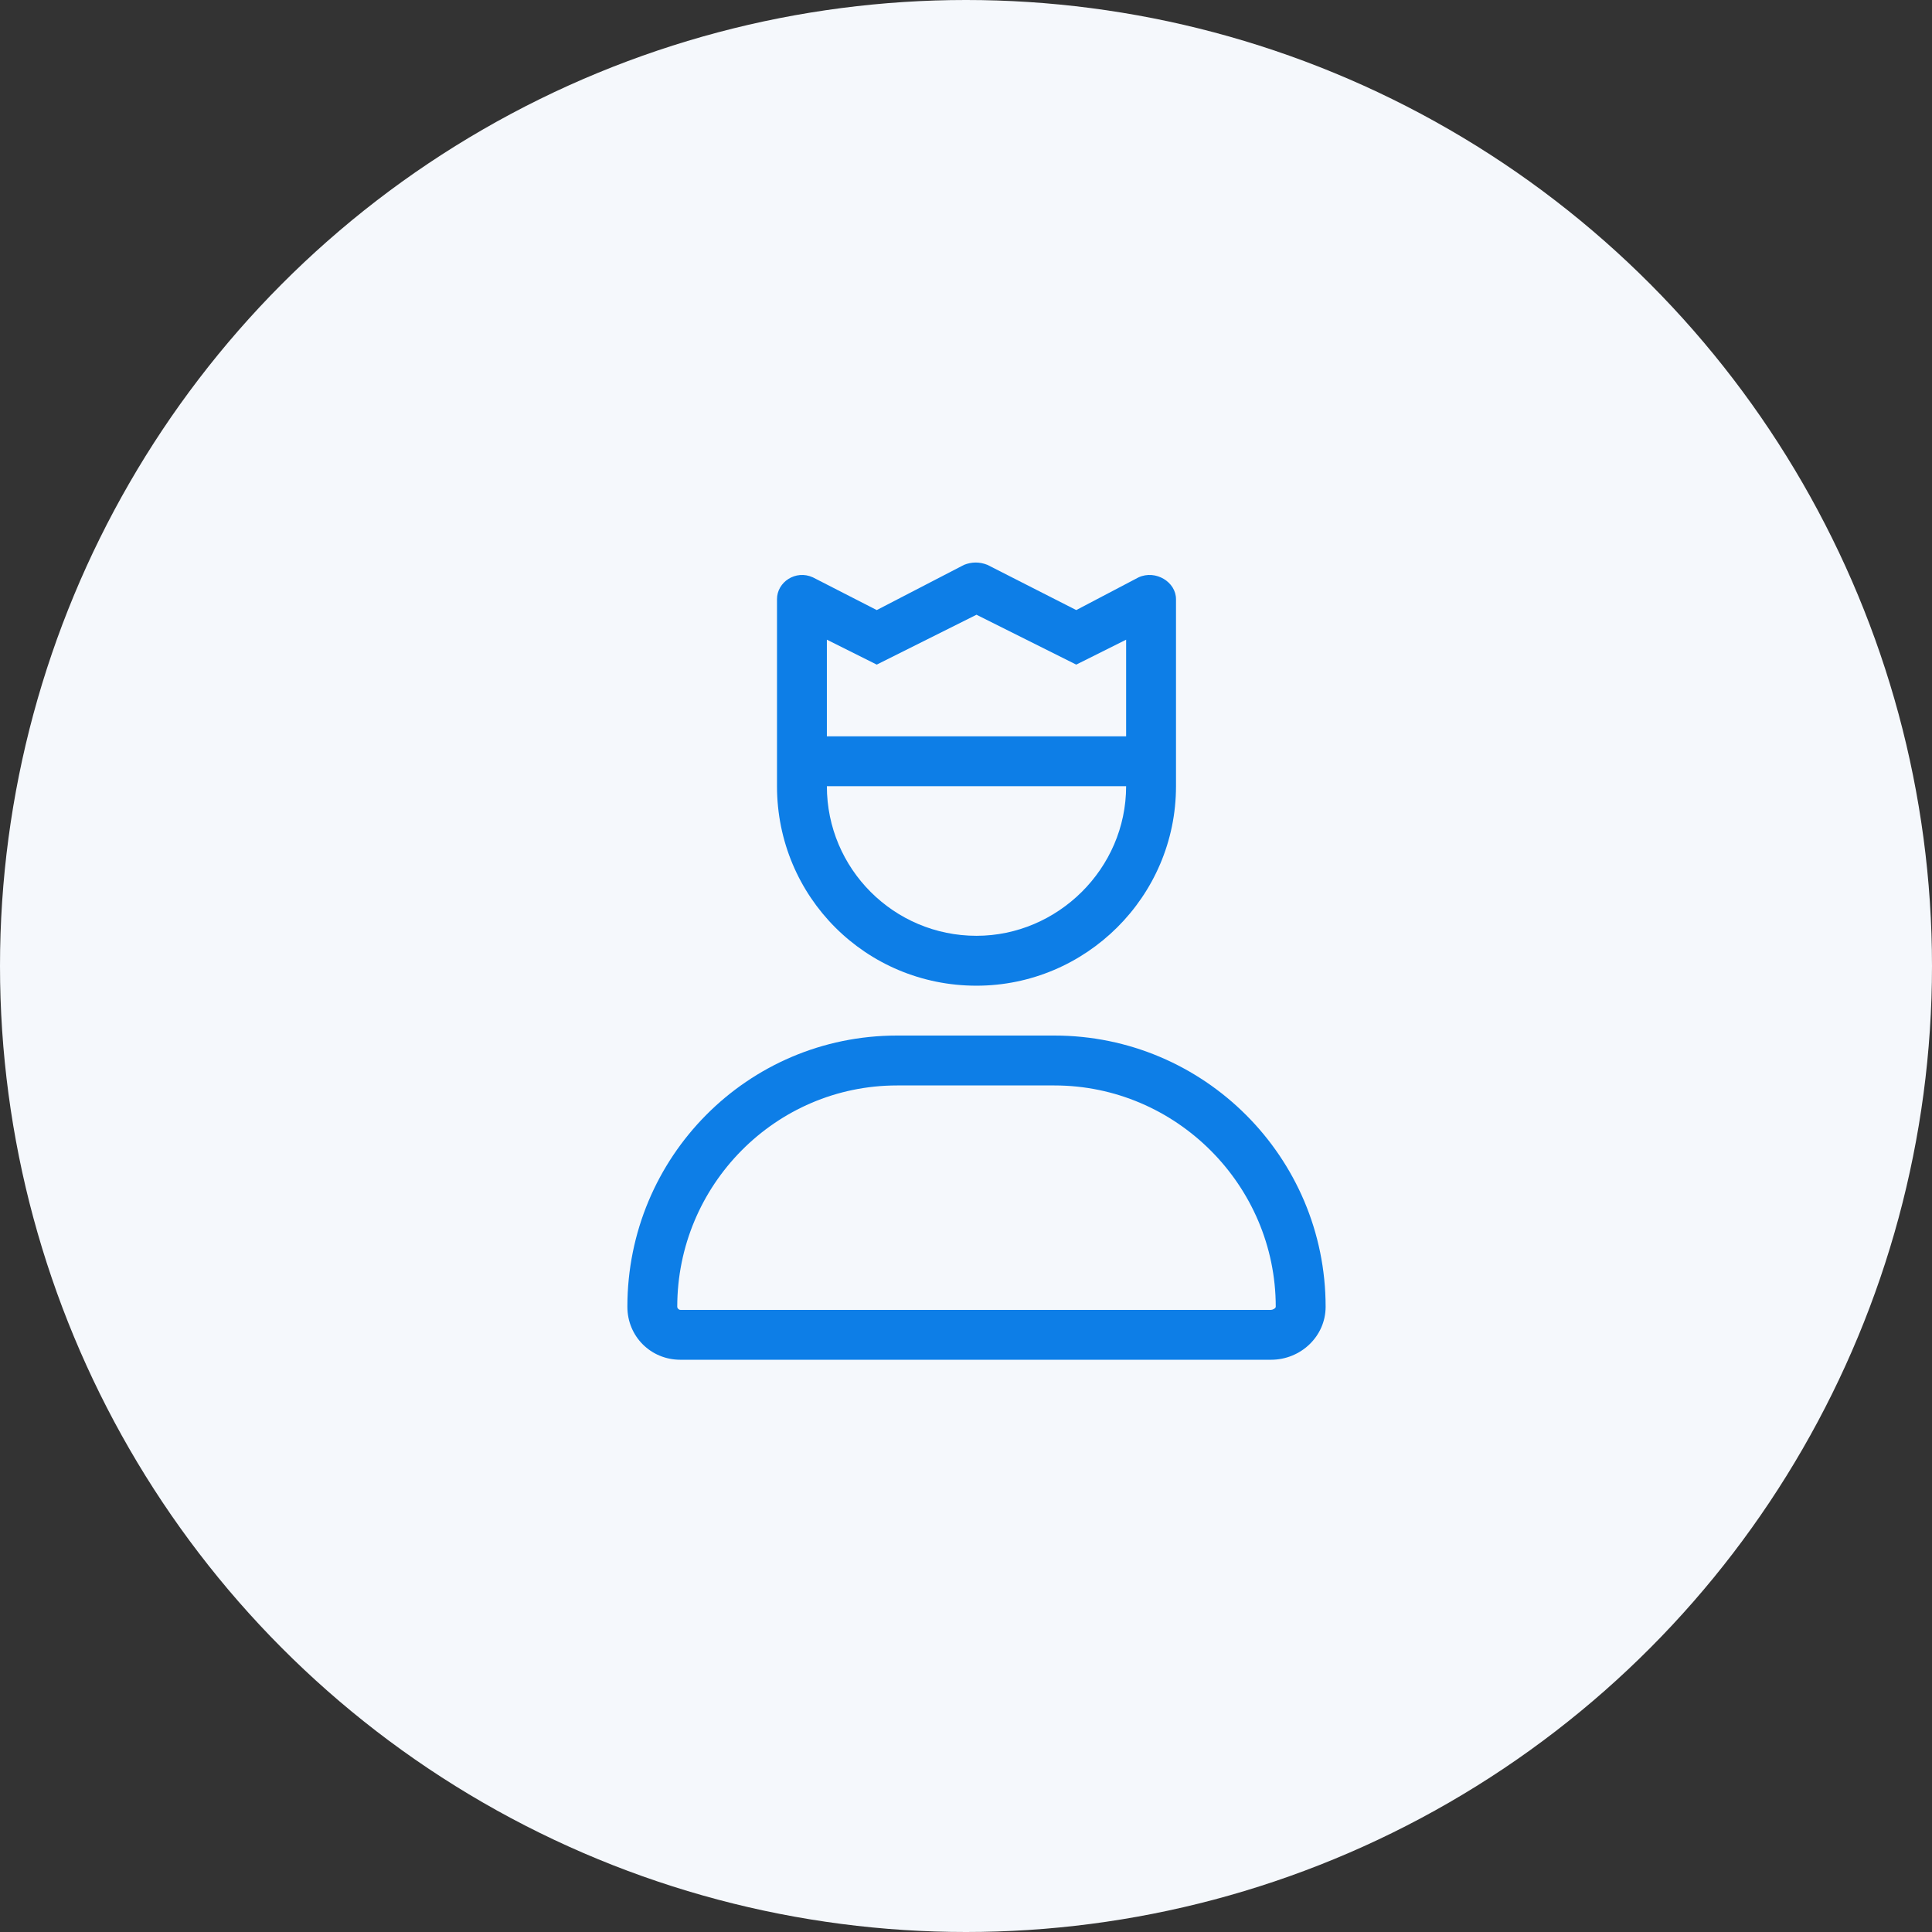 <svg width="92" height="92" viewBox="0 0 92 92" fill="none" xmlns="http://www.w3.org/2000/svg">
<rect x="0" y="0" width="92" height="92" fill="#333333" stroke="none"/>
<circle cx="46" cy="46" r="46" fill="#F5F8FC"/>
<path d="M50.211 49.312H42.715C35.59 49.312 29.875 55.102 29.875 62.227C29.875 63.637 30.988 64.75 32.398 64.75H60.527C61.938 64.75 63.125 63.637 63.125 62.227C63.125 55.102 57.336 49.312 50.211 49.312ZM60.527 62.375H32.398C32.324 62.375 32.25 62.301 32.25 62.227C32.25 56.438 36.926 51.688 42.715 51.688H50.211C56 51.688 60.75 56.438 60.75 62.227C60.75 62.301 60.602 62.375 60.527 62.375ZM46.5 46.938C51.695 46.938 56 42.707 56 37.438V28.531C56 27.715 55.035 27.121 54.219 27.492L51.25 29.051L47.02 26.898C46.648 26.75 46.277 26.75 45.906 26.898L41.75 29.051L38.707 27.492C37.891 27.121 37 27.715 37 28.531V37.438C37 42.707 41.23 46.938 46.5 46.938ZM39.375 30.461L41.75 31.648L46.5 29.273L51.25 31.648L53.625 30.461V35.062H39.375V30.461ZM53.625 37.438C53.625 41.371 50.359 44.562 46.5 44.562C42.566 44.562 39.375 41.371 39.375 37.438H53.625Z" fill="#0D7EE7"/>
</svg>
